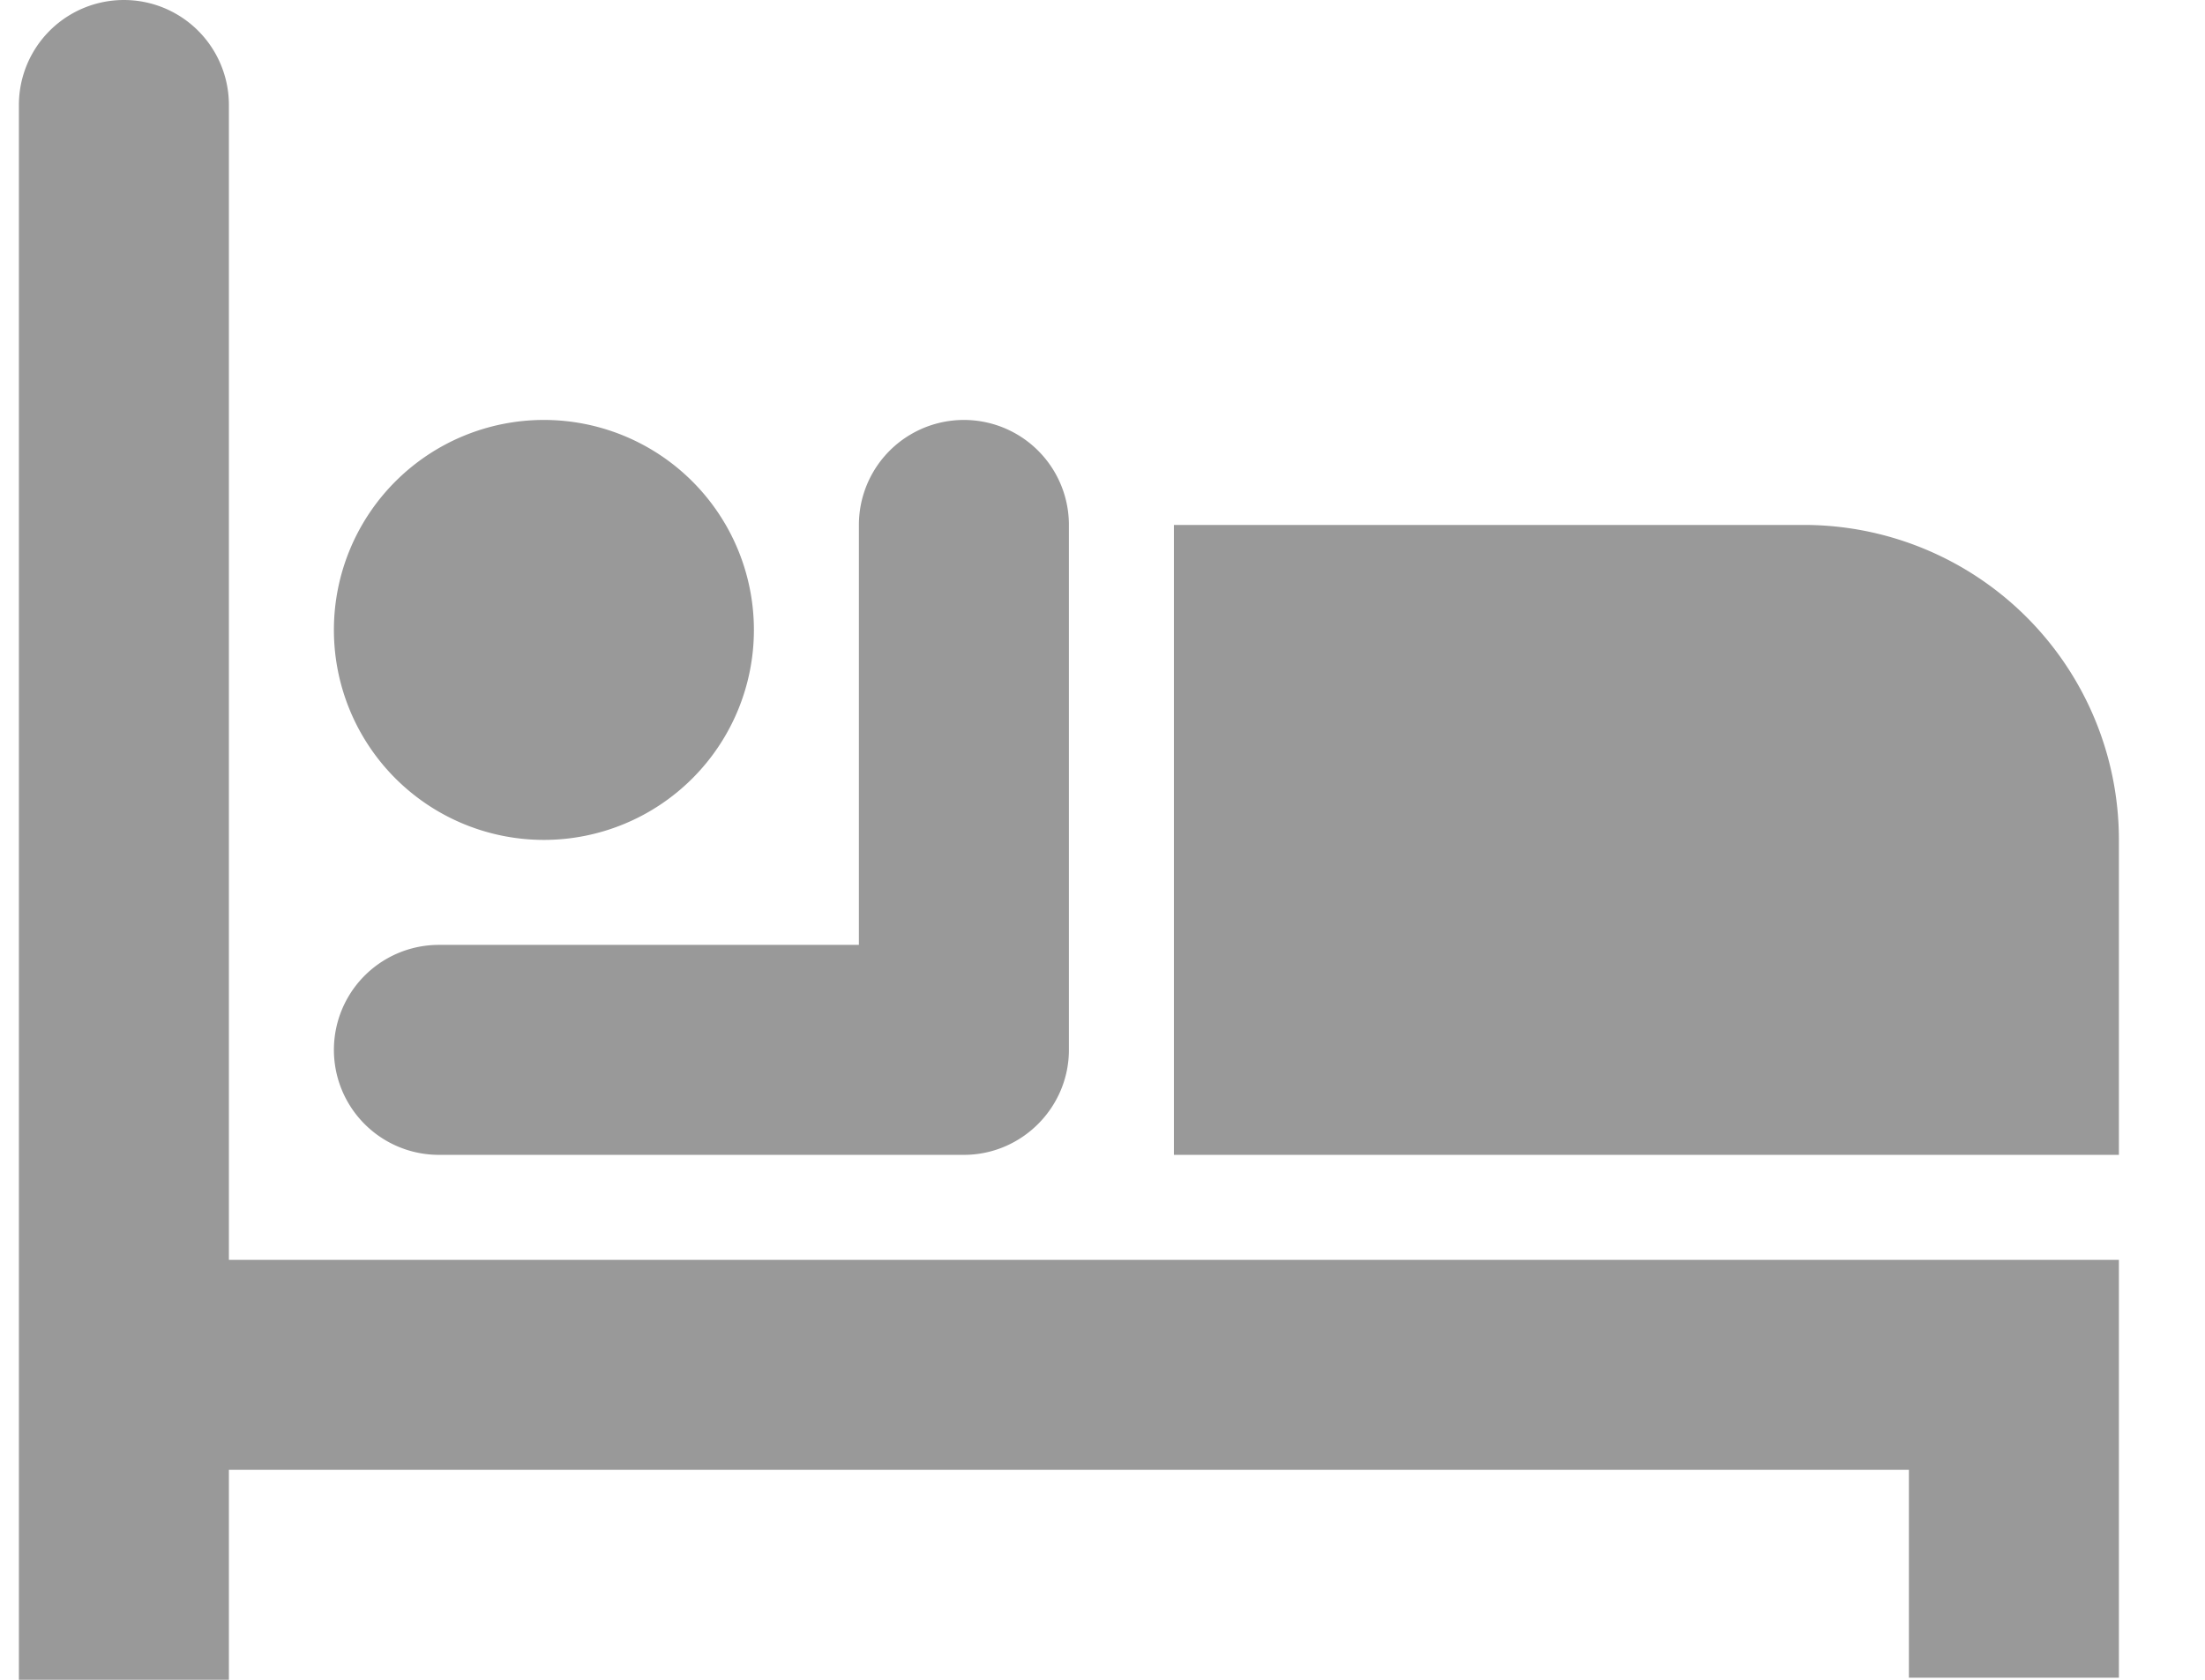<svg xmlns="http://www.w3.org/2000/svg" width="21" height="16" viewBox="0 0 21 16">
    <g fill="none" fill-rule="evenodd">
        <path fill="#999" d="M2.18 16h-2V1a1 1 0 1 1 2 0v15zm16-4h2v3.98h-2V12zm-16 0h16v2h-16v-2zm15-7h-6v6h9V8a3 3 0 0 0-3-3zm-10 1a2 2 0 1 1-4 0 2 2 0 0 1 4 0zm1 5h-4a1 1 0 1 1 0-2h4v2zm1 0h-1V5a1 1 0 1 1 2 0v5c0 .55-.45 1-1 1z"/>
        <path d="M-1.82-4h24v24h-24z"/>
    </g>
</svg>
